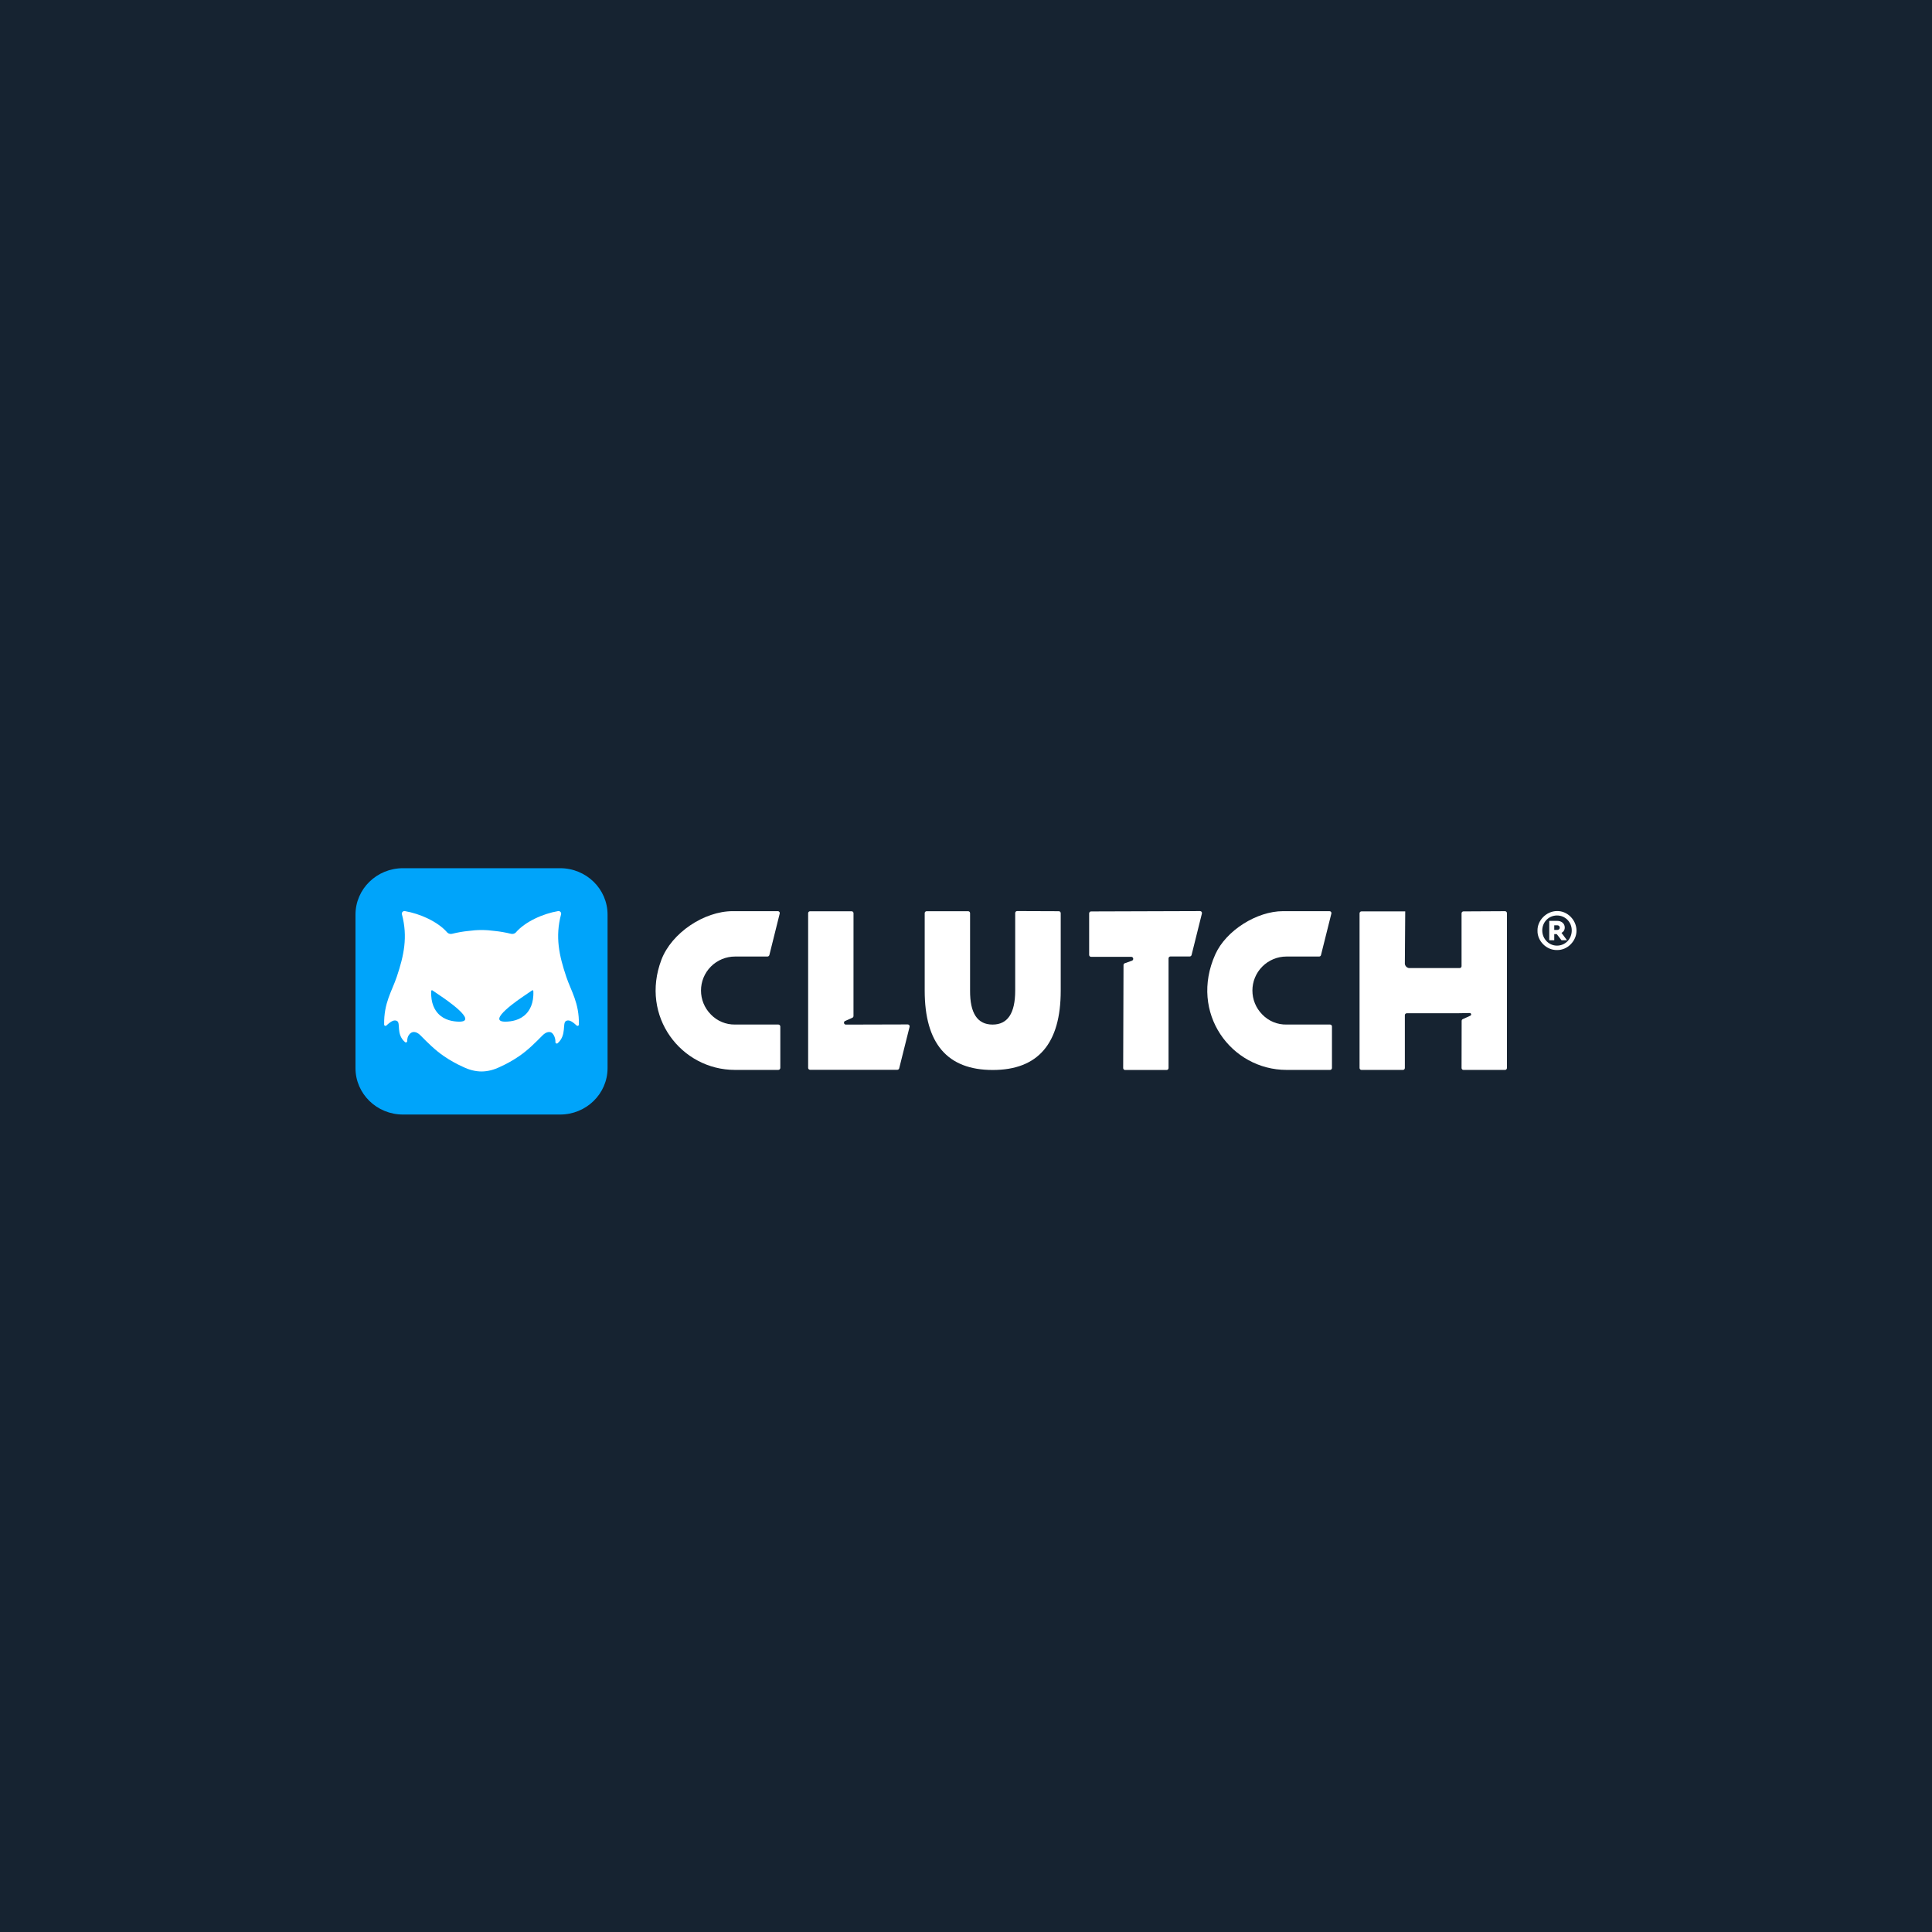 <svg width="250" height="250" viewBox="0 0 250 250" fill="none" xmlns="http://www.w3.org/2000/svg">
<rect width="250" height="250" fill="#162331"/>
<g filter="url(#filter0_d_5404_4373)">
<path d="M201.475 119.591C200.117 119.623 198.919 118.417 198.952 117.085C198.919 115.752 200.117 114.547 201.475 114.547C202.834 114.515 203.999 115.721 203.999 117.085C203.999 118.417 202.834 119.623 201.475 119.591ZM201.475 115.118C200.408 115.118 199.567 115.974 199.567 117.053C199.567 118.132 200.408 119.02 201.475 119.02C202.543 119.02 203.384 118.163 203.384 117.053C203.384 115.974 202.543 115.118 201.475 115.118ZM202.77 118.322H202.058L201.443 117.529H201.12V118.322H200.472V115.816H201.508C202.058 115.816 202.478 116.165 202.478 116.672C202.478 116.99 202.317 117.243 202.058 117.37L202.77 118.322ZM201.12 116.99H201.508C201.702 116.99 201.831 116.863 201.831 116.704C201.831 116.514 201.702 116.387 201.508 116.387H201.12V116.99Z" fill="white"/>
<path d="M72.472 109H52.147C48.752 109 46 111.689 46 115.007V134.87C46 138.188 48.752 140.877 52.147 140.877H72.472C75.866 140.877 78.618 138.188 78.618 134.87V115.007C78.618 111.689 75.866 109 72.472 109Z" fill="#00A4FA"/>
<path d="M73.268 123.026C72.362 120.323 71.816 117.908 72.603 114.963C72.632 114.851 72.603 114.74 72.523 114.655C72.442 114.569 72.331 114.533 72.213 114.553C70.298 114.878 67.966 115.896 66.726 117.34C66.559 117.488 66.332 117.543 66.117 117.488C65.391 117.309 64.7 117.19 63.995 117.12C63.444 117.044 62.88 117.001 62.309 117.001C61.738 117.001 61.175 117.044 60.624 117.12C59.917 117.19 59.227 117.309 58.502 117.488C58.286 117.543 58.06 117.488 57.893 117.34C56.652 115.897 54.313 114.878 52.398 114.553C52.279 114.533 52.169 114.57 52.087 114.655C52.006 114.74 51.977 114.849 52.008 114.963C52.794 117.909 52.255 120.325 51.351 123.026C50.713 124.933 49.659 126.413 49.708 129.242C49.708 129.31 49.75 129.366 49.814 129.393C49.879 129.419 49.95 129.405 49.999 129.359C50.649 128.741 51.039 128.596 51.367 128.768C51.891 129.042 51.206 130.449 52.407 131.504C52.459 131.55 52.531 131.56 52.595 131.532C52.659 131.503 52.696 131.444 52.695 131.375C52.67 130.69 53.086 130.308 53.349 130.229C53.631 130.141 54.005 130.221 54.433 130.656C55.354 131.59 56.298 132.538 57.426 133.312C58.227 133.861 59.06 134.325 59.914 134.709C60.718 135.099 61.513 135.3 62.308 135.305C63.104 135.3 63.898 135.099 64.702 134.709C65.555 134.325 66.389 133.861 67.189 133.312C68.317 132.538 69.26 131.59 70.182 130.656C70.61 130.221 70.984 130.145 71.267 130.229C71.529 130.31 71.897 130.835 71.873 131.52C71.869 131.589 71.908 131.648 71.972 131.677C72.036 131.705 72.108 131.696 72.16 131.649C73.361 130.594 72.725 129.042 73.247 128.768C73.575 128.594 73.965 128.741 74.616 129.359C74.666 129.407 74.736 129.419 74.802 129.393C74.867 129.366 74.908 129.31 74.909 129.242C74.959 126.414 73.906 124.933 73.266 123.026H73.268ZM59.396 128.858C58.633 128.845 57.503 128.683 56.688 127.805C56.326 127.415 55.713 126.542 55.799 124.881C55.802 124.808 55.9 124.769 55.966 124.816C56.186 124.969 56.61 125.262 57.035 125.547C57.532 125.883 61.999 128.888 59.396 128.858ZM68.124 127.805C67.309 128.683 66.18 128.845 65.416 128.858C62.813 128.888 67.28 125.883 67.778 125.547C68.202 125.262 68.625 124.969 68.847 124.816C68.914 124.769 69.01 124.808 69.013 124.881C69.099 126.542 68.484 127.415 68.124 127.805Z" fill="white"/>
<path d="M95.108 129.231C93.936 129.249 92.811 128.782 91.996 127.94C90.279 126.22 90.281 123.435 92.002 121.717C92.826 120.895 93.943 120.433 95.108 120.431H99.303C99.424 120.431 99.528 120.348 99.558 120.232L100.895 114.868C100.935 114.711 100.816 114.56 100.654 114.56H94.823C91.103 114.56 86.901 117.376 85.583 120.855C82.81 128.186 88.15 135.102 95.106 135.102H100.708C100.854 135.102 100.972 134.984 100.972 134.838V129.493C100.972 129.347 100.854 129.229 100.708 129.229H95.106L95.108 129.231Z" fill="white"/>
<path d="M117.458 129.217L109.456 129.239C109.201 129.239 109.115 128.898 109.34 128.777L110.308 128.347C110.389 128.304 110.441 128.22 110.441 128.127L110.444 114.822C110.444 114.684 110.333 114.573 110.195 114.573H104.822C104.684 114.573 104.573 114.684 104.573 114.822V134.838C104.573 134.975 104.684 135.086 104.822 135.086H116.114C116.228 135.086 116.328 135.008 116.356 134.897L117.7 129.524C117.74 129.366 117.62 129.214 117.458 129.216V129.217Z" fill="white"/>
<path d="M137.008 114.568L131.616 114.548C131.479 114.548 131.366 114.659 131.366 114.797V124.84C131.366 127.774 130.388 129.239 128.433 129.235C126.478 129.231 125.51 127.766 125.527 124.84V114.817C125.527 114.679 125.416 114.568 125.278 114.568H119.905C119.767 114.568 119.656 114.679 119.656 114.817V124.84C119.656 131.686 122.591 135.111 128.46 135.111C134.329 135.111 137.26 131.688 137.257 124.84V114.817C137.257 114.679 137.146 114.568 137.01 114.568H137.008Z" fill="white"/>
<path d="M155.286 114.551L141.183 114.596C141.046 114.596 140.935 114.707 140.935 114.845V120.22C140.935 120.357 141.046 120.468 141.183 120.468H146.378C146.651 120.468 146.741 120.833 146.5 120.96L145.514 121.313C145.433 121.356 145.382 121.441 145.382 121.534L145.339 134.862C145.339 135 145.45 135.111 145.587 135.111H150.961C151.098 135.111 151.209 135 151.209 134.862V120.67C151.209 120.533 151.32 120.422 151.458 120.422H153.947C154.061 120.422 154.161 120.344 154.189 120.233L155.528 114.859C155.567 114.702 155.448 114.55 155.286 114.551Z" fill="white"/>
<path d="M166.491 129.231C165.31 129.26 164.17 128.792 163.348 127.941C161.631 126.221 161.633 123.434 163.355 121.717C164.178 120.895 165.295 120.433 166.46 120.431H170.693C170.808 120.431 170.907 120.353 170.935 120.242L172.279 114.869C172.319 114.711 172.2 114.561 172.037 114.561H166.024C162.632 114.561 158.647 117.059 157.259 120.153C153.855 127.738 159.313 135.102 166.491 135.102H172.107C172.244 135.102 172.355 134.991 172.355 134.853V129.48C172.355 129.342 172.244 129.231 172.107 129.231H166.491Z" fill="white"/>
<path d="M181.836 114.59H176.174C176.037 114.59 175.926 114.701 175.926 114.838V134.854C175.926 134.992 176.037 135.103 176.174 135.103H181.54C181.677 135.103 181.788 134.992 181.788 134.854V128.019C181.788 127.882 181.899 127.771 182.037 127.771H188.562L190.181 127.741C190.371 127.738 190.438 127.993 190.269 128.082L189.269 128.538C189.188 128.581 189.137 128.665 189.137 128.758L189.125 134.856C189.125 134.993 189.236 135.104 189.374 135.104H194.747C194.885 135.104 194.996 134.993 194.996 134.856V114.812C194.996 114.674 194.883 114.563 194.746 114.563L189.372 114.591C189.235 114.591 189.125 114.702 189.125 114.84V121.676C189.125 121.814 189.014 121.925 188.877 121.925H182.32C182.04 121.879 181.823 121.656 181.788 121.376L181.838 114.594C181.838 114.594 181.788 120.487 181.788 120.482" fill="white"/>
</g>
<defs>
<filter id="filter0_d_5404_4373" x="29.28" y="95.624" width="191.438" height="65.316" filterUnits="userSpaceOnUse" color-interpolation-filters="sRGB">
<feFlood flood-opacity="0" result="BackgroundImageFix"/>
<feColorMatrix in="SourceAlpha" type="matrix" values="0 0 0 0 0 0 0 0 0 0 0 0 0 0 0 0 0 0 127 0" result="hardAlpha"/>
<feOffset dy="3.344"/>
<feGaussianBlur stdDeviation="8.36"/>
<feComposite in2="hardAlpha" operator="out"/>
<feColorMatrix type="matrix" values="0 0 0 0 0 0 0 0 0 0 0 0 0 0 0 0 0 0 0.25 0"/>
<feBlend mode="normal" in2="BackgroundImageFix" result="effect1_dropShadow_5404_4373"/>
<feBlend mode="normal" in="SourceGraphic" in2="effect1_dropShadow_5404_4373" result="shape"/>
</filter>
</defs>
</svg>
